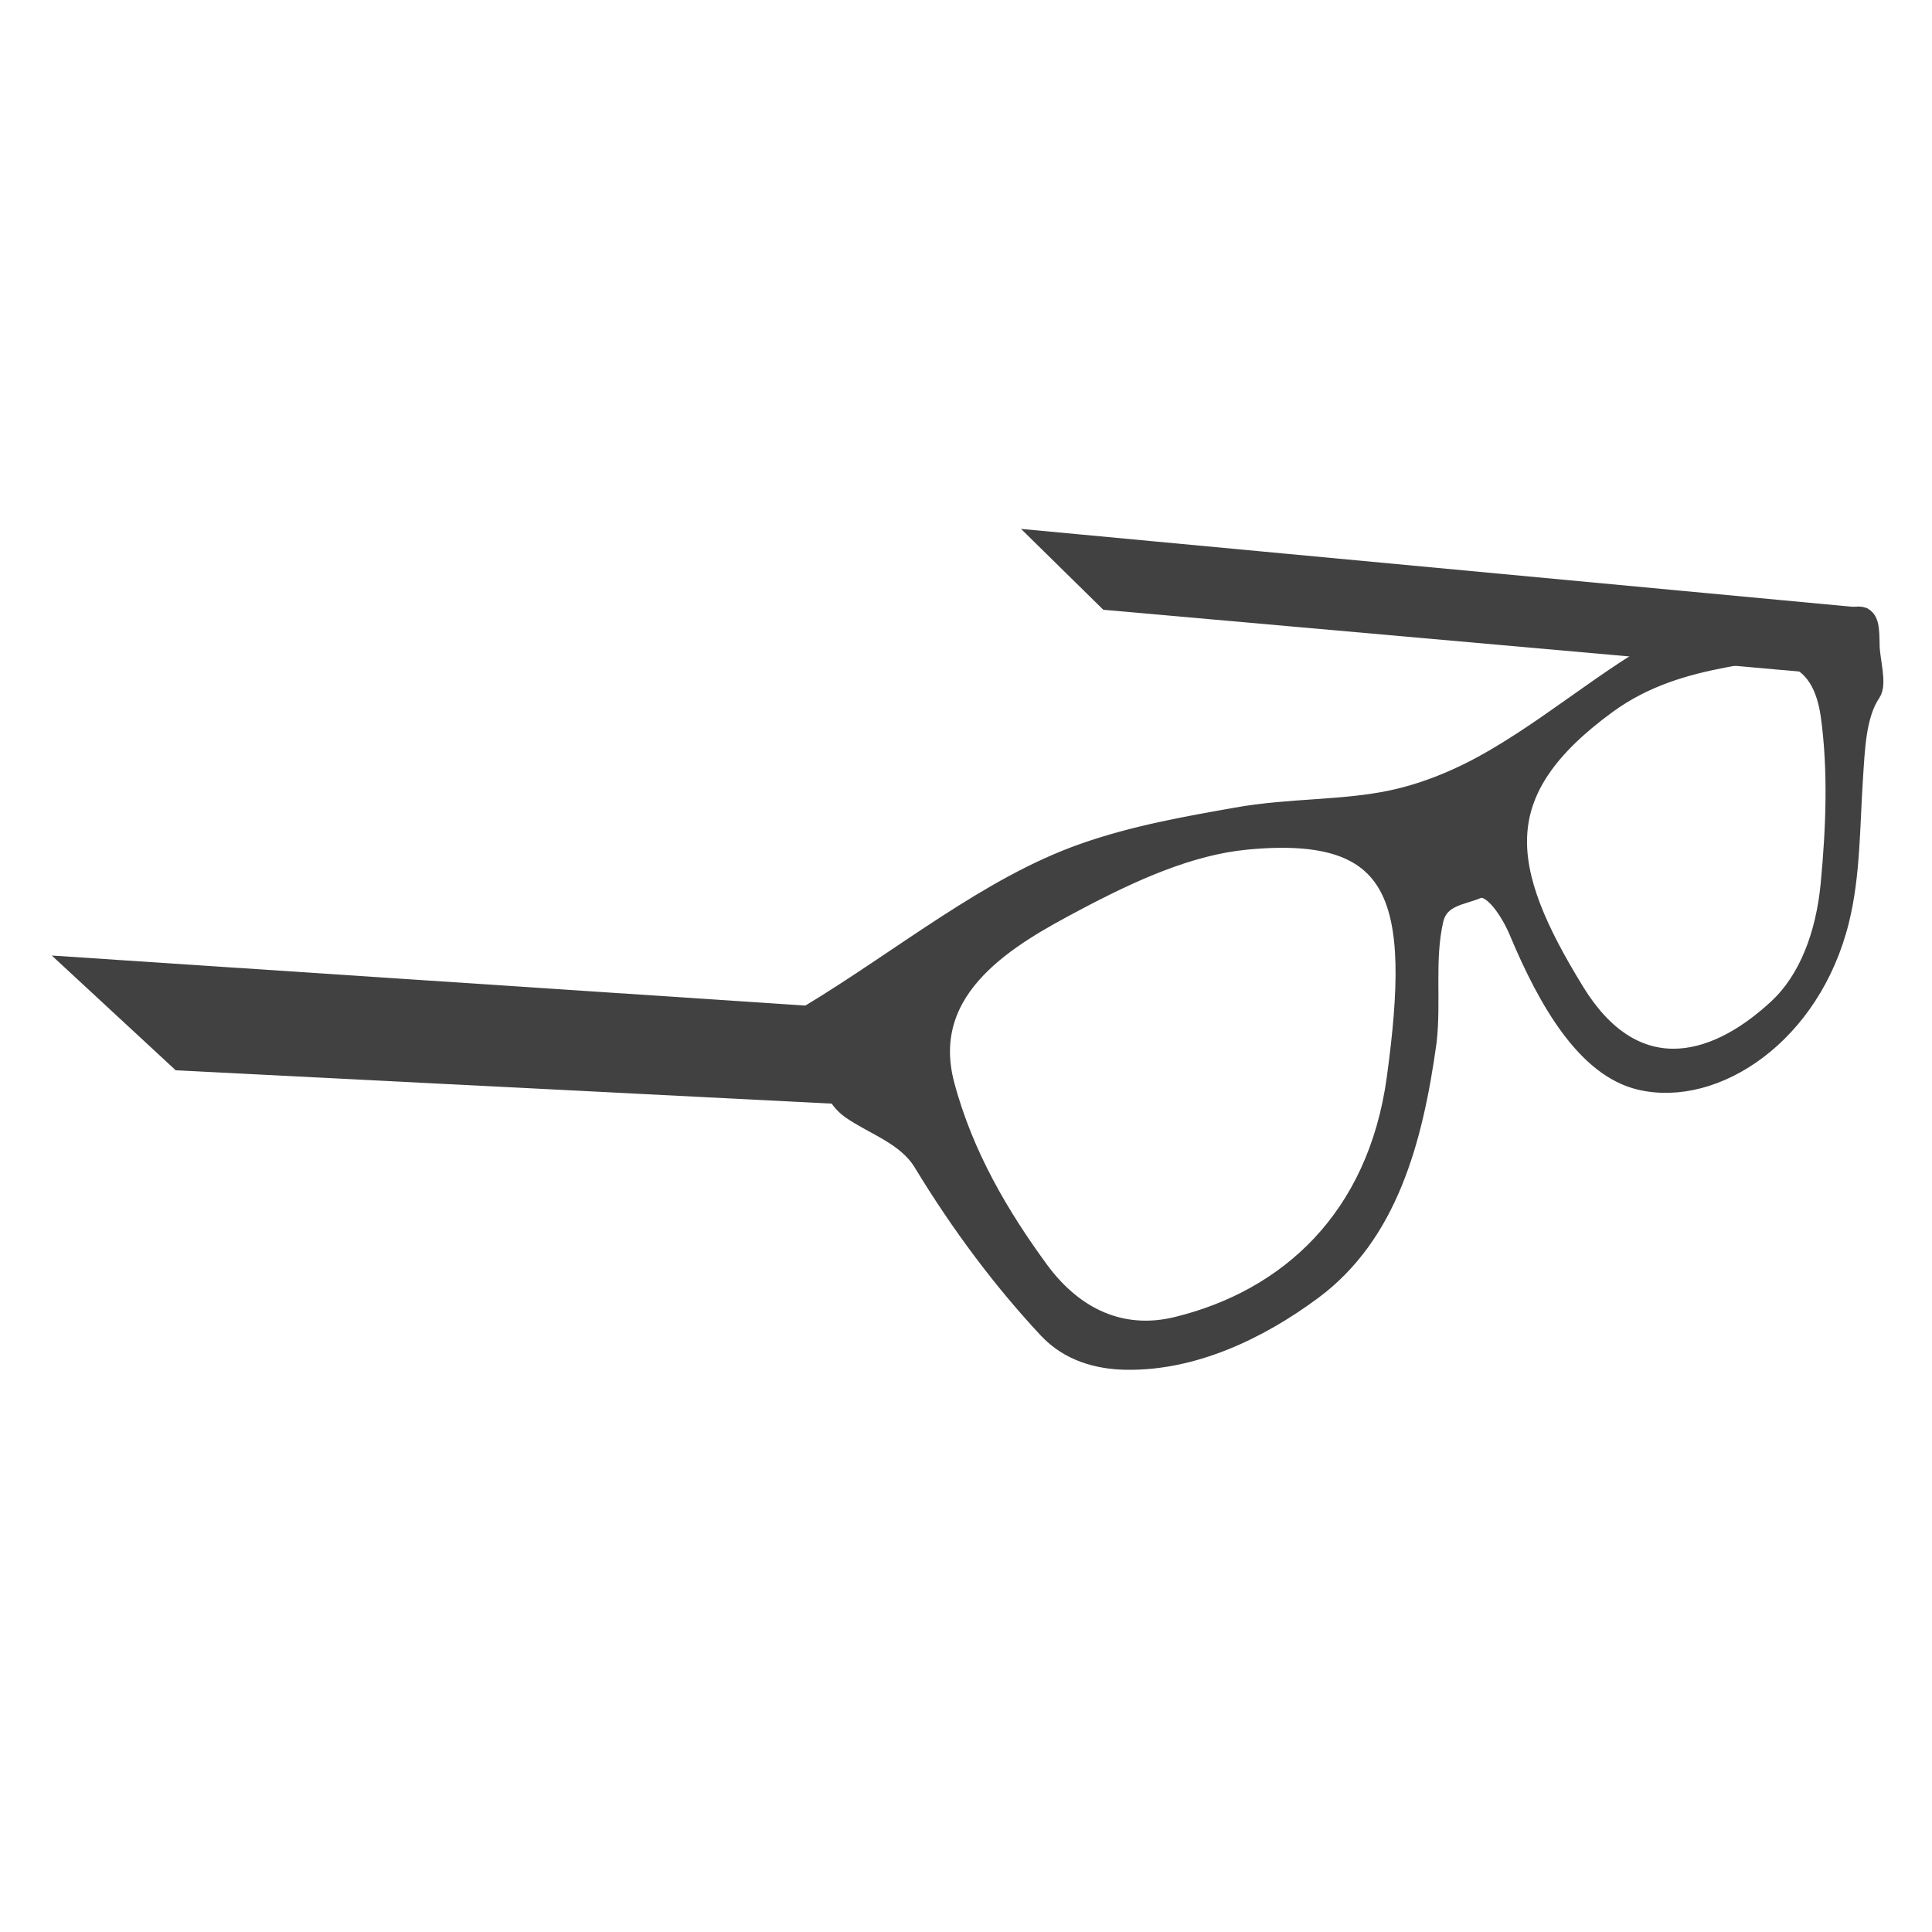 <?xml version="1.0" encoding="UTF-8" standalone="no"?>
<!-- Created with Inkscape (http://www.inkscape.org/) -->

<svg
   xmlns:dc="http://purl.org/dc/elements/1.1/"
   xmlns:cc="http://creativecommons.org/ns#"
   xmlns:rdf="http://www.w3.org/1999/02/22-rdf-syntax-ns#"
   xmlns:svg="http://www.w3.org/2000/svg"
   xmlns="http://www.w3.org/2000/svg"
   xmlns:sodipodi="http://sodipodi.sourceforge.net/DTD/sodipodi-0.dtd"
   xmlns:inkscape="http://www.inkscape.org/namespaces/inkscape"
   width="100mm"
   height="100mm"
   viewBox="0 0 100 100"
   version="1.1"
   id="svg1450"
   inkscape:version="0.92.3 (2405546, 2018-03-11)"
   sodipodi:docname="glasses.svg">
  <defs
     id="defs1444" />
  <sodipodi:namedview
     id="base"
     pagecolor="#ffffff"
     bordercolor="#666666"
     borderopacity="1.0"
     inkscape:pageopacity="0.0"
     inkscape:pageshadow="2"
     inkscape:zoom="1.979899"
     inkscape:cx="218.75404"
     inkscape:cy="194.2899"
     inkscape:document-units="mm"
     inkscape:current-layer="layer1"
     showgrid="false"
     inkscape:window-width="1920"
     inkscape:window-height="1032"
     inkscape:window-x="0"
     inkscape:window-y="48"
     inkscape:window-maximized="1" />
  <g
     inkscape:label="Layer 1"
     inkscape:groupmode="layer"
     id="layer1"
     transform="translate(0,-197)">
    <path
       style="opacity:1;fill:#414141;fill-opacity:1;stroke:#414141;stroke-width:1.027;stroke-miterlimit:4;stroke-dasharray:none;stroke-opacity:1"
       d="m 54.238,225.022 41.981,3.933 0.456,2.602 -39.339,-3.491 z"
       id="rect5041-7-8"
       inkscape:connector-curvature="0"
       sodipodi:nodetypes="ccccc" />
    <path
       id="glasses-side-3"
       d="m 88.19,229.552 c -3.626,1.348 -7.031,4.515 -10.846,6.736 -1.651,0.962 -3.439,1.729 -5.294,2.124 -2.548,0.542 -5.261,0.401 -8.034,0.894 -2.573,0.458 -5.278,0.923 -7.943,1.864 -4.881,1.722 -9.282,5.396 -14.252,8.401 0.592,1.708 1.022,3.992 2.216,4.831 1.207,0.848 2.893,1.351 3.748,2.76 1.966,3.241 4.141,6.13 6.463,8.615 1.091,1.167 2.563,1.584 4.039,1.609 3.421,0.058 6.815,-1.518 9.652,-3.628 3.875,-2.883 5.196,-7.696 5.908,-12.844 0.241,-2.093 -0.12,-4.245 0.352,-6.304 0.28,-1.226 1.471,-1.268 2.25,-1.604 0.771,-0.333 1.735,1.151 2.175,2.204 1.511,3.614 3.502,7.034 6.269,7.69 3.867,0.918 8.86,-2.366 10.314,-8.292 0.574,-2.336 0.543,-4.842 0.706,-7.306 0.101,-1.516 0.149,-3.308 0.93,-4.455 0.314,-0.461 -0.048,-1.642 -0.067,-2.413 -0.019,-0.844 0.019,-1.618 -0.688,-1.519 -1.254,0.175 -2.563,-0.257 -3.91,-0.078 -1.307,0.174 -2.633,0.21 -3.988,0.714 0,0 -1.16e-4,-4e-5 -1.16e-4,-4e-5 M 60.1,241.569 c 1.465,-0.558 2.932,-0.96 4.394,-1.102 8.109,-0.787 9.053,3.147 7.797,12.342 -0.997,7.295 -5.615,11.457 -11.379,12.862 -2.828,0.689 -5.321,-0.433 -7.141,-2.919 -2,-2.734 -3.901,-5.91 -4.878,-9.598 -1.357,-5.121 3.451,-7.752 6.753,-9.503 1.474,-0.782 2.962,-1.513 4.454,-2.082 0,0 0,0 0,0 m 26.109,-9.73 c 1.022,-0.371 2.049,-0.611 3.047,-0.801 2.117,-0.404 4.956,-0.891 5.497,3.002 0.392,2.821 0.27,5.838 -0.001,8.707 -0.253,2.683 -1.155,4.998 -2.716,6.451 -3.503,3.26 -7.577,3.944 -10.519,-0.836 -3.963,-6.44 -4.533,-10.399 1.634,-14.914 0.989,-0.724 2.021,-1.234 3.059,-1.61 0,0 0,0 0,0"
       inkscape:connector-curvature="0"
       style="fill:#414141;fill-opacity:1;stroke:#414141;stroke-width:1.027;stroke-miterlimit:4;stroke-dasharray:none;stroke-opacity:1" />
    <path
       style="opacity:1;fill:#414141;fill-opacity:1;stroke:#414141;stroke-width:1.027;stroke-miterlimit:4;stroke-dasharray:none;stroke-opacity:1"
       d="m 4.093,247.067 37.728,2.505 1.456,4.049 -33.969,-1.726 z"
       id="rect5041-0"
       inkscape:connector-curvature="0"
       sodipodi:nodetypes="ccccc" />
  </g>
</svg>
